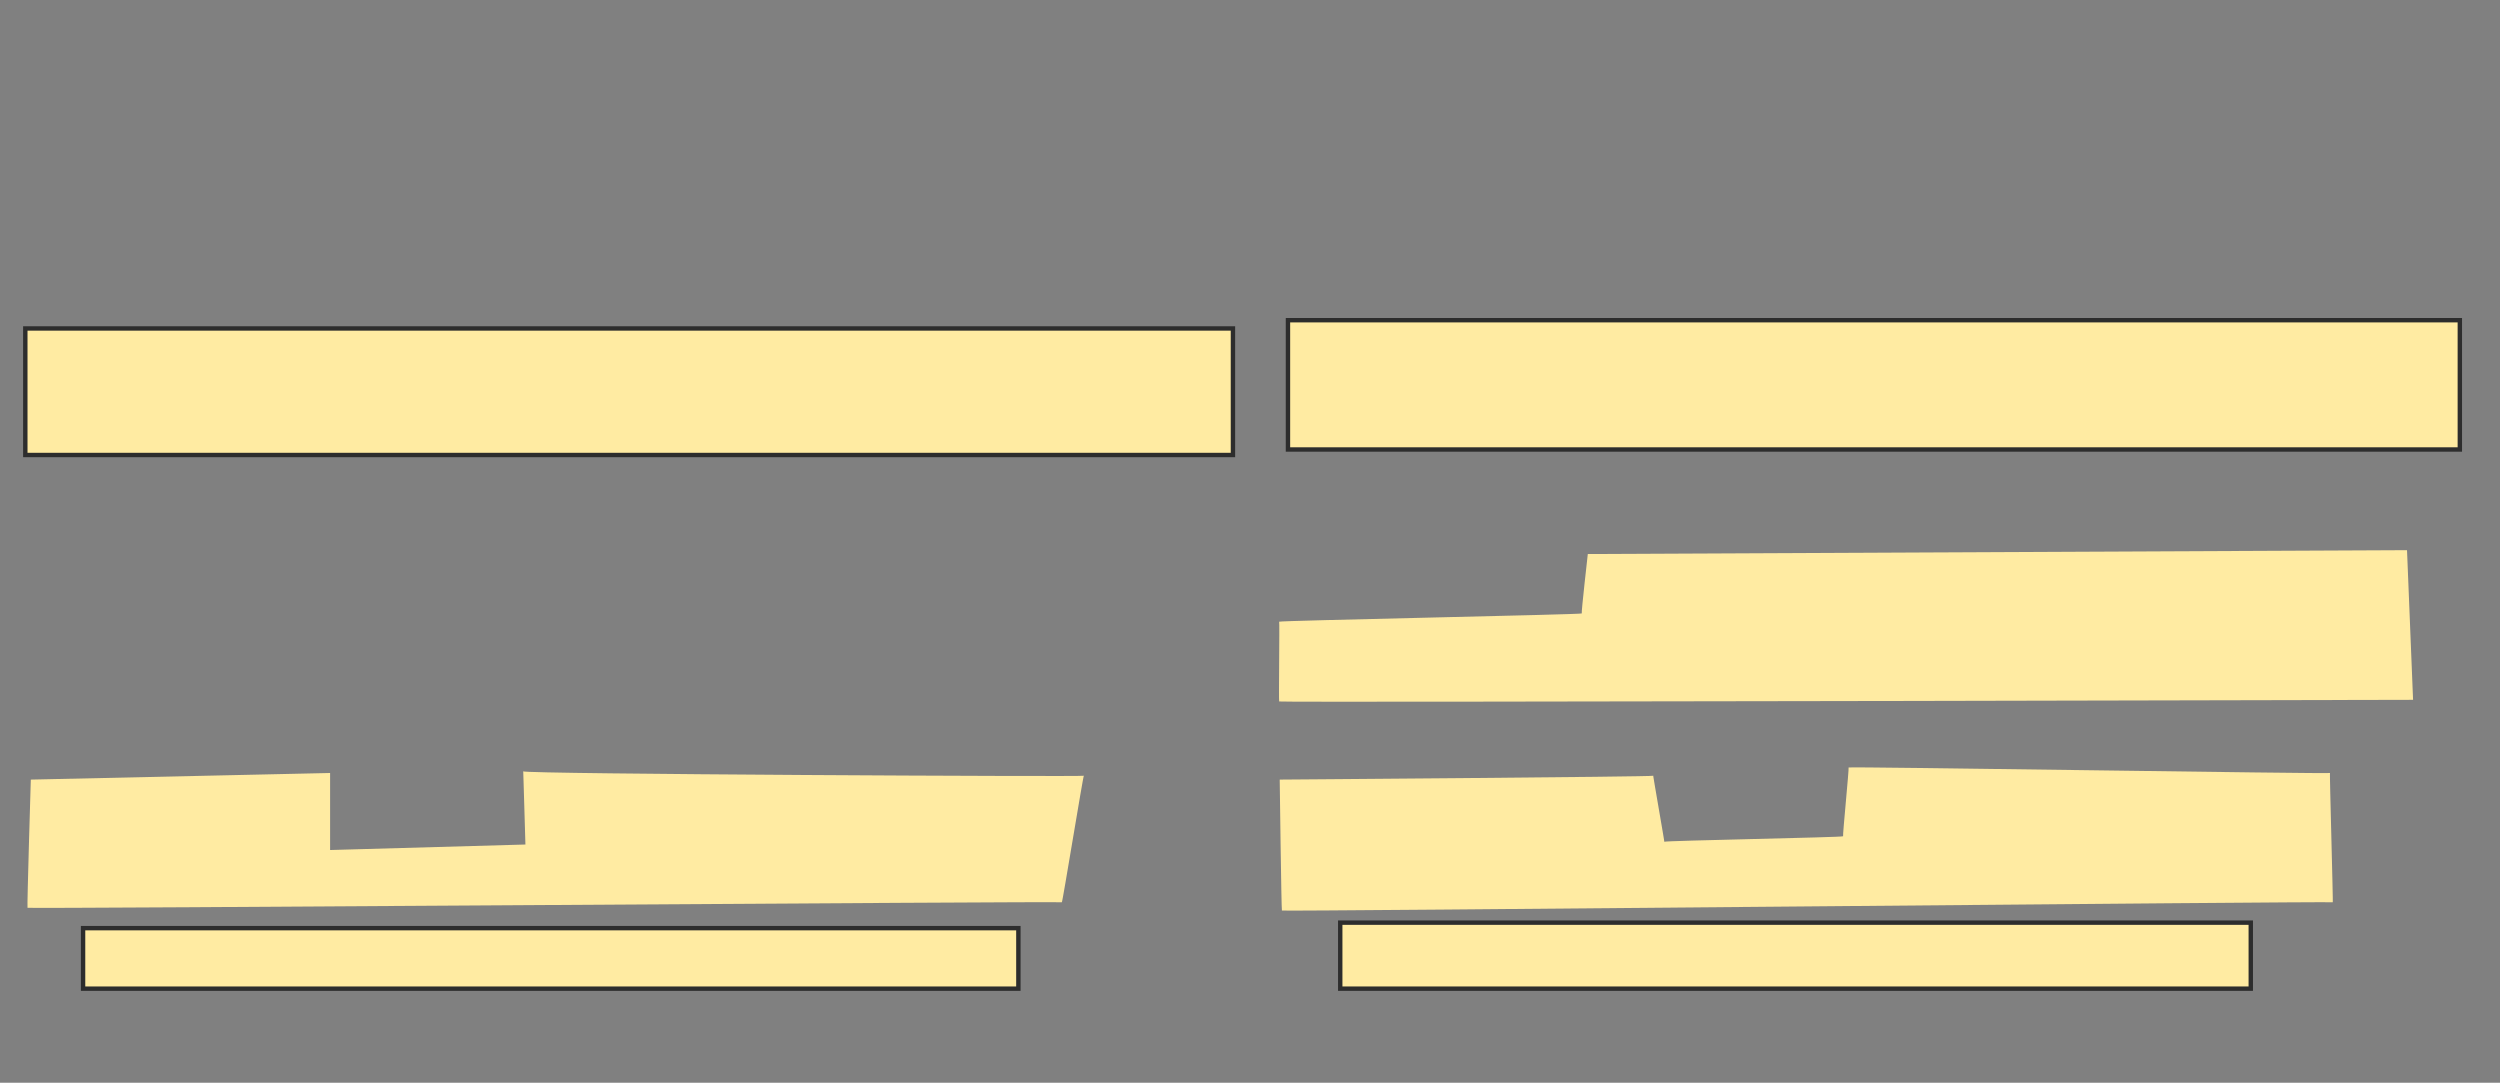 <svg height="246" width="568" xmlns="http://www.w3.org/2000/svg">
 <rect width="100%" height="100%" fill="#808080" stroke="none"/>
 <!-- Created with Image Occlusion Enhanced -->
 <g>
  <title>Labels</title>
 </g>
 <g>
  <title>Masks</title>
  <rect fill="#FFEBA2" height="28.75" id="850cc72d8c484198bd52ebb59d366f59-ao-1" stroke="#2D2D2D" stroke-dasharray="null" stroke-linecap="null" stroke-linejoin="null" width="274.375" x="5.75" y="74.625"/>
  <rect fill="#FFEBA2" height="29.375" id="850cc72d8c484198bd52ebb59d366f59-ao-2" stroke="#2D2D2D" stroke-dasharray="null" stroke-linecap="null" stroke-linejoin="null" width="266.25" x="292.625" y="72.75"/>
  
  <path d="m360.75,125.875l186.125,-0.875c0,0 1.375,34 1.375,34c0,0 -257.5,0.625 -257.625,0.375c-0.125,-0.25 0.125,-17.875 0,-18.125c-0.125,-0.25 68.875,-1.625 68.75,-1.875c-0.125,-0.25 1.375,-13.5 1.375,-13.5z" fill="#FFEBA2" id="850cc72d8c484198bd52ebb59d366f59-ao-4" stroke="#2D2D2D" stroke-dasharray="null" stroke-linecap="null" stroke-linejoin="null" stroke-width="null"/>
  <rect fill="#FFEBA2" height="13.75" id="850cc72d8c484198bd52ebb59d366f59-ao-5" stroke="#2D2D2D" stroke-dasharray="null" stroke-linecap="null" stroke-linejoin="null" width="212.5" x="18.875" y="210.875"/>
  <rect fill="#FFEBA2" height="15" id="850cc72d8c484198bd52ebb59d366f59-ao-6" stroke="#2D2D2D" stroke-dasharray="null" stroke-linecap="null" stroke-linejoin="null" width="206.875" x="304.5" y="209.625"/>
  <path d="m7,177.125l68,-1.5l0,17.5l44.375,-1.25c0,0 -0.5,-17.25 -0.5,-16.625c0,0.625 127.5,1.25 127.375,1c-0.125,-0.25 -4.875,29 -5,28.75c-0.125,-0.25 -234.875,1.5 -235,1.25c-0.125,-0.25 0.75,-29.125 0.75,-29.125z" fill="#FFEBA2" id="850cc72d8c484198bd52ebb59d366f59-ao-7" stroke="#2D2D2D" stroke-dasharray="null" stroke-linecap="null" stroke-linejoin="null" stroke-width="null"/>
  <path d="m290.75,177.125c-0.625,0 85,-0.625 84.875,-0.875c-0.125,-0.25 2.625,15.25 2.5,15c-0.125,-0.25 40.75,-1 40.625,-1.25c-0.125,-0.25 1.375,-15.375 1.25,-15.625c-0.125,-0.25 109.5,1.5 109.375,1.25c-0.125,-0.25 0.75,29.625 0.625,29.375c-0.125,-0.25 -238.625,2.125 -238.75,1.875c-0.125,-0.25 -0.5,-29.75 -0.5,-29.75z" fill="#FFEBA2" id="850cc72d8c484198bd52ebb59d366f59-ao-8" stroke="#2D2D2D" stroke-dasharray="null" stroke-linecap="null" stroke-linejoin="null" stroke-width="null"/>
 </g>
</svg>